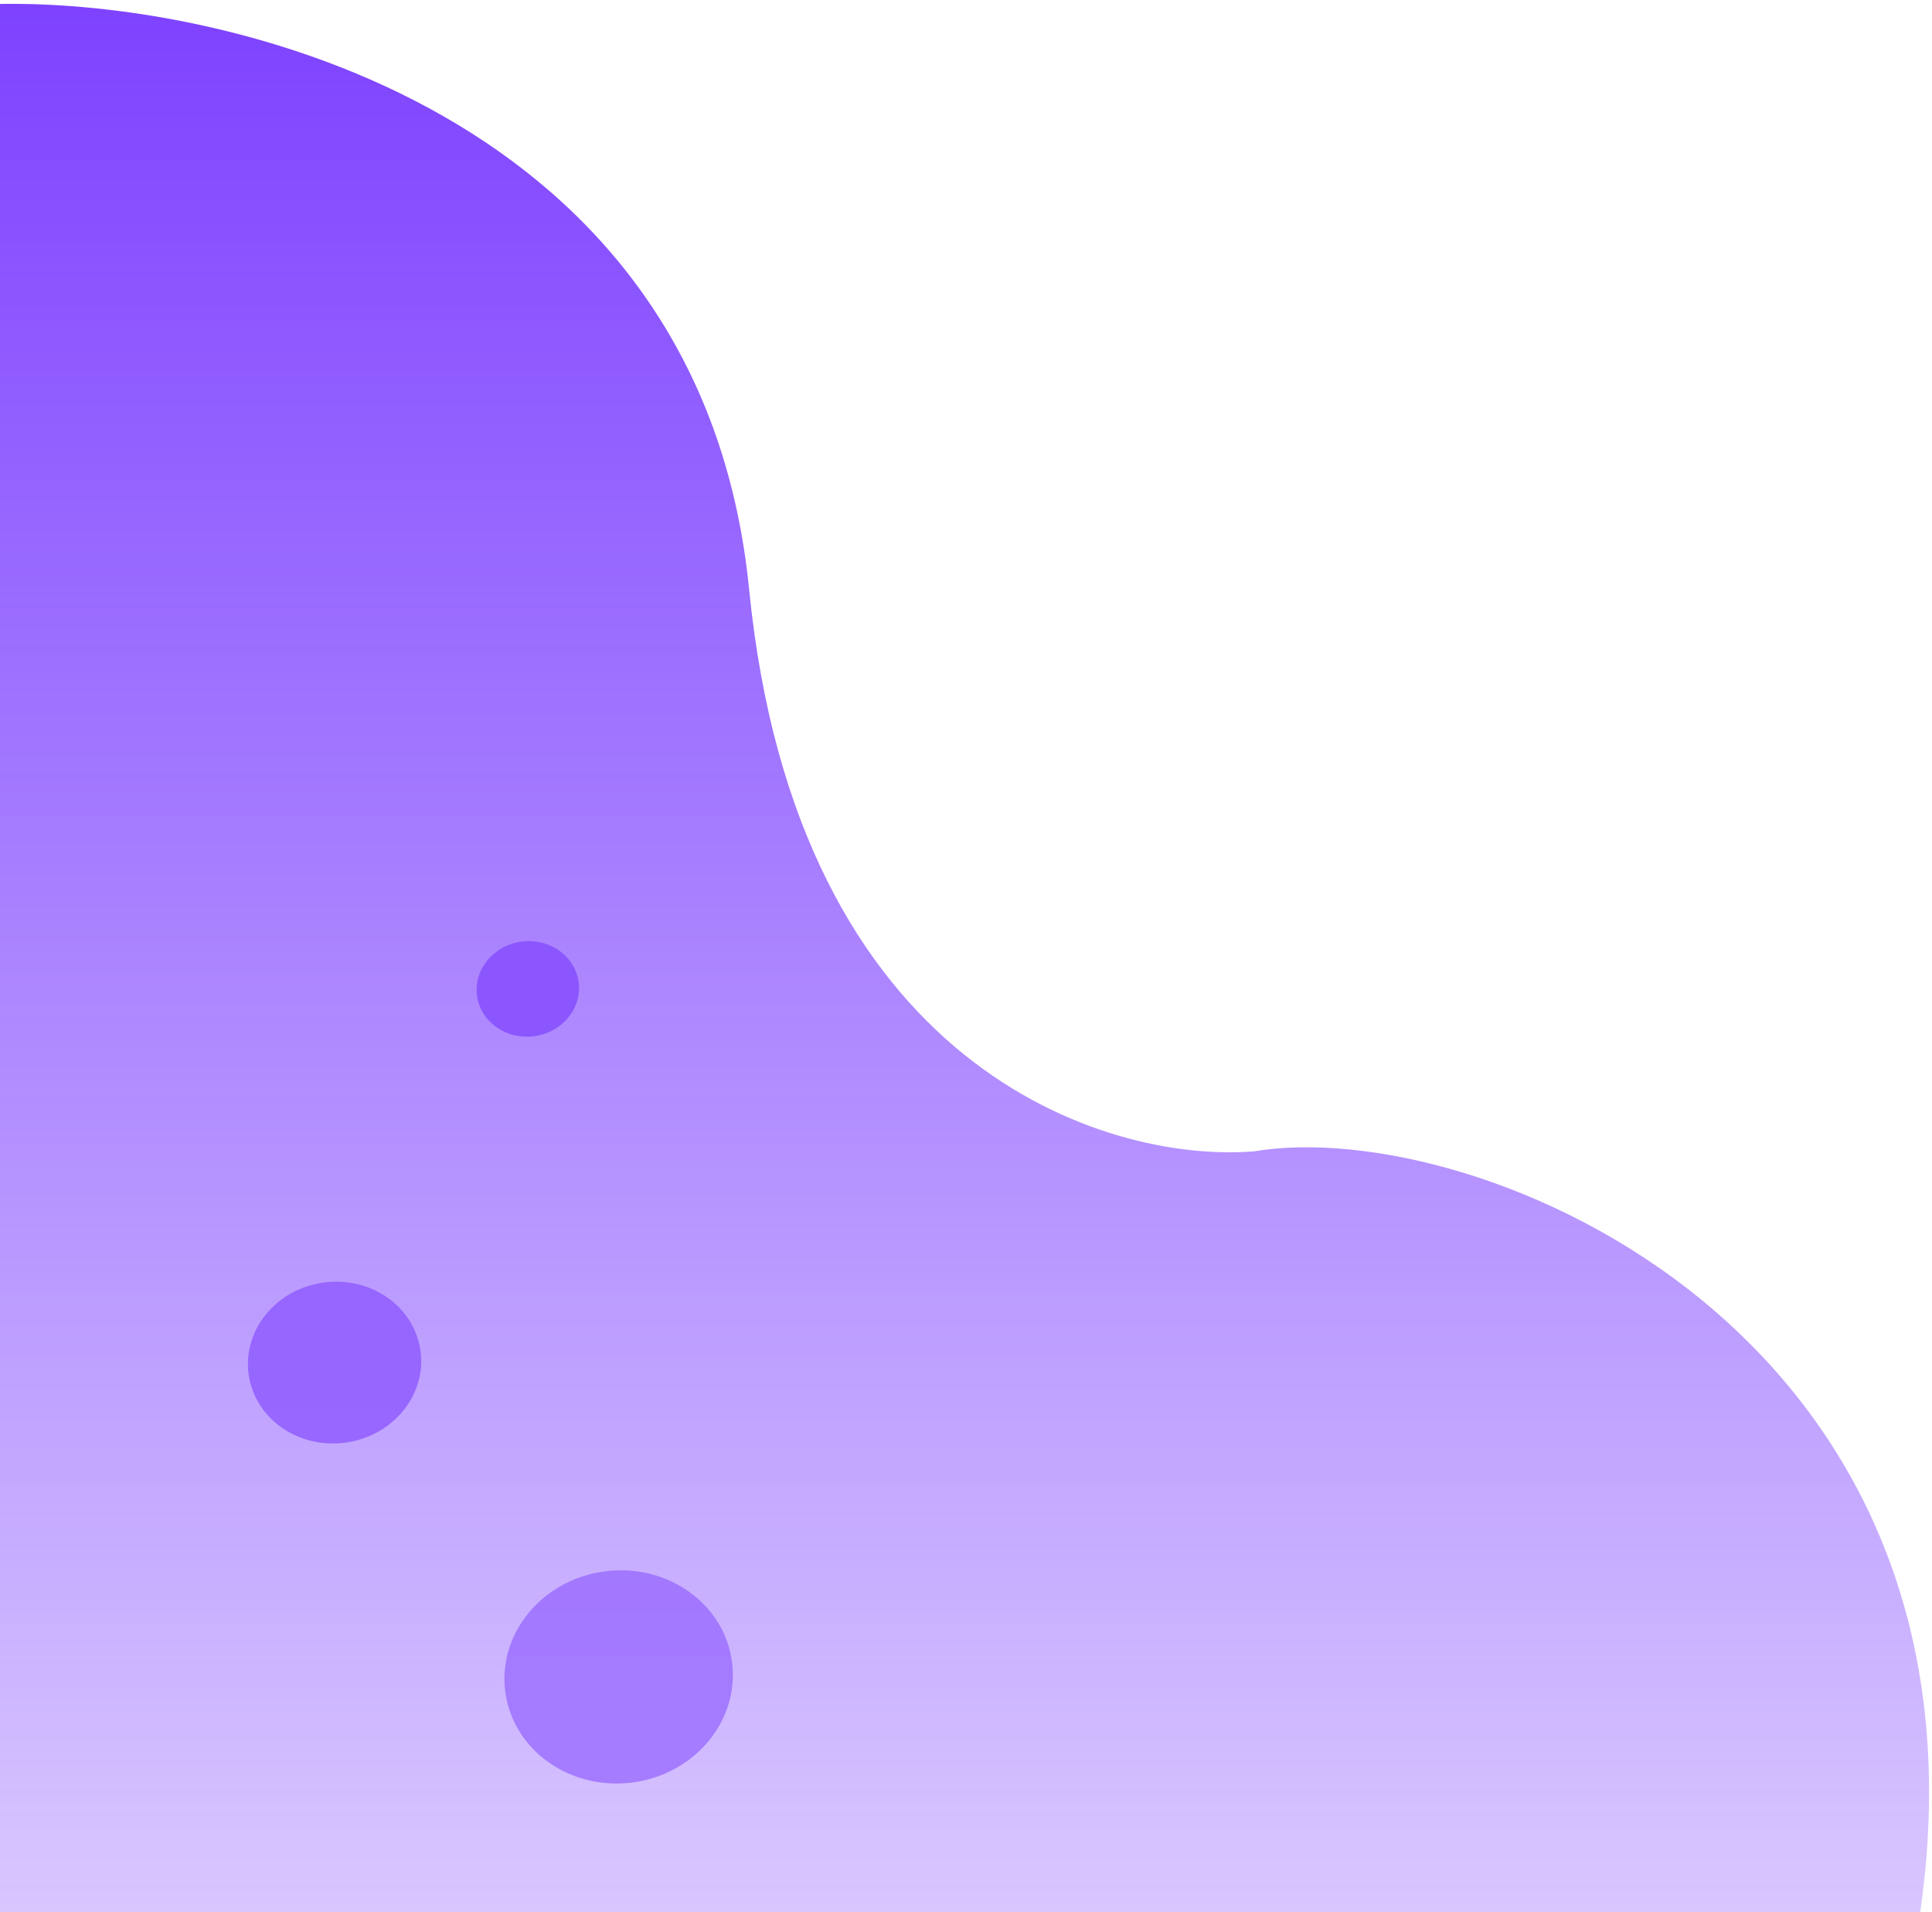 <svg width="490" height="485" viewBox="0 0 490 485" fill="none" xmlns="http://www.w3.org/2000/svg">
<path d="M190 149.5C178 28.3 58.333 2.11e-05 0 1V485H487C508.2 337.8 374.5 282.5 318 292C280.333 295 202 270.7 190 149.5Z" fill="url(#paint0_linear)"/>
<ellipse cx="84.853" cy="345.563" rx="22" ry="20.487" transform="rotate(-7.521 84.853 345.563)" fill="#8F5BFF" fill-opacity="0.83"/>
<ellipse cx="156.907" cy="425.283" rx="29" ry="27.005" transform="rotate(-7.521 156.907 425.283)" fill="#8F5BFF" fill-opacity="0.66"/>
<path d="M146.759 249.096C147.634 255.724 142.573 261.859 135.455 262.799C128.337 263.739 121.858 259.127 120.982 252.499C120.107 245.871 125.168 239.736 132.286 238.796C139.404 237.856 145.884 242.468 146.759 249.096Z" fill="#8C56FF"/>
<defs>
<linearGradient id="paint0_linear" x1="244.628" y1="0.975" x2="244.628" y2="485" gradientUnits="userSpaceOnUse">
<stop stop-color="#7E42FF"/>
<stop offset="1" stop-color="#7E42FF" stop-opacity="0.3"/>
</linearGradient>
</defs>
</svg>
